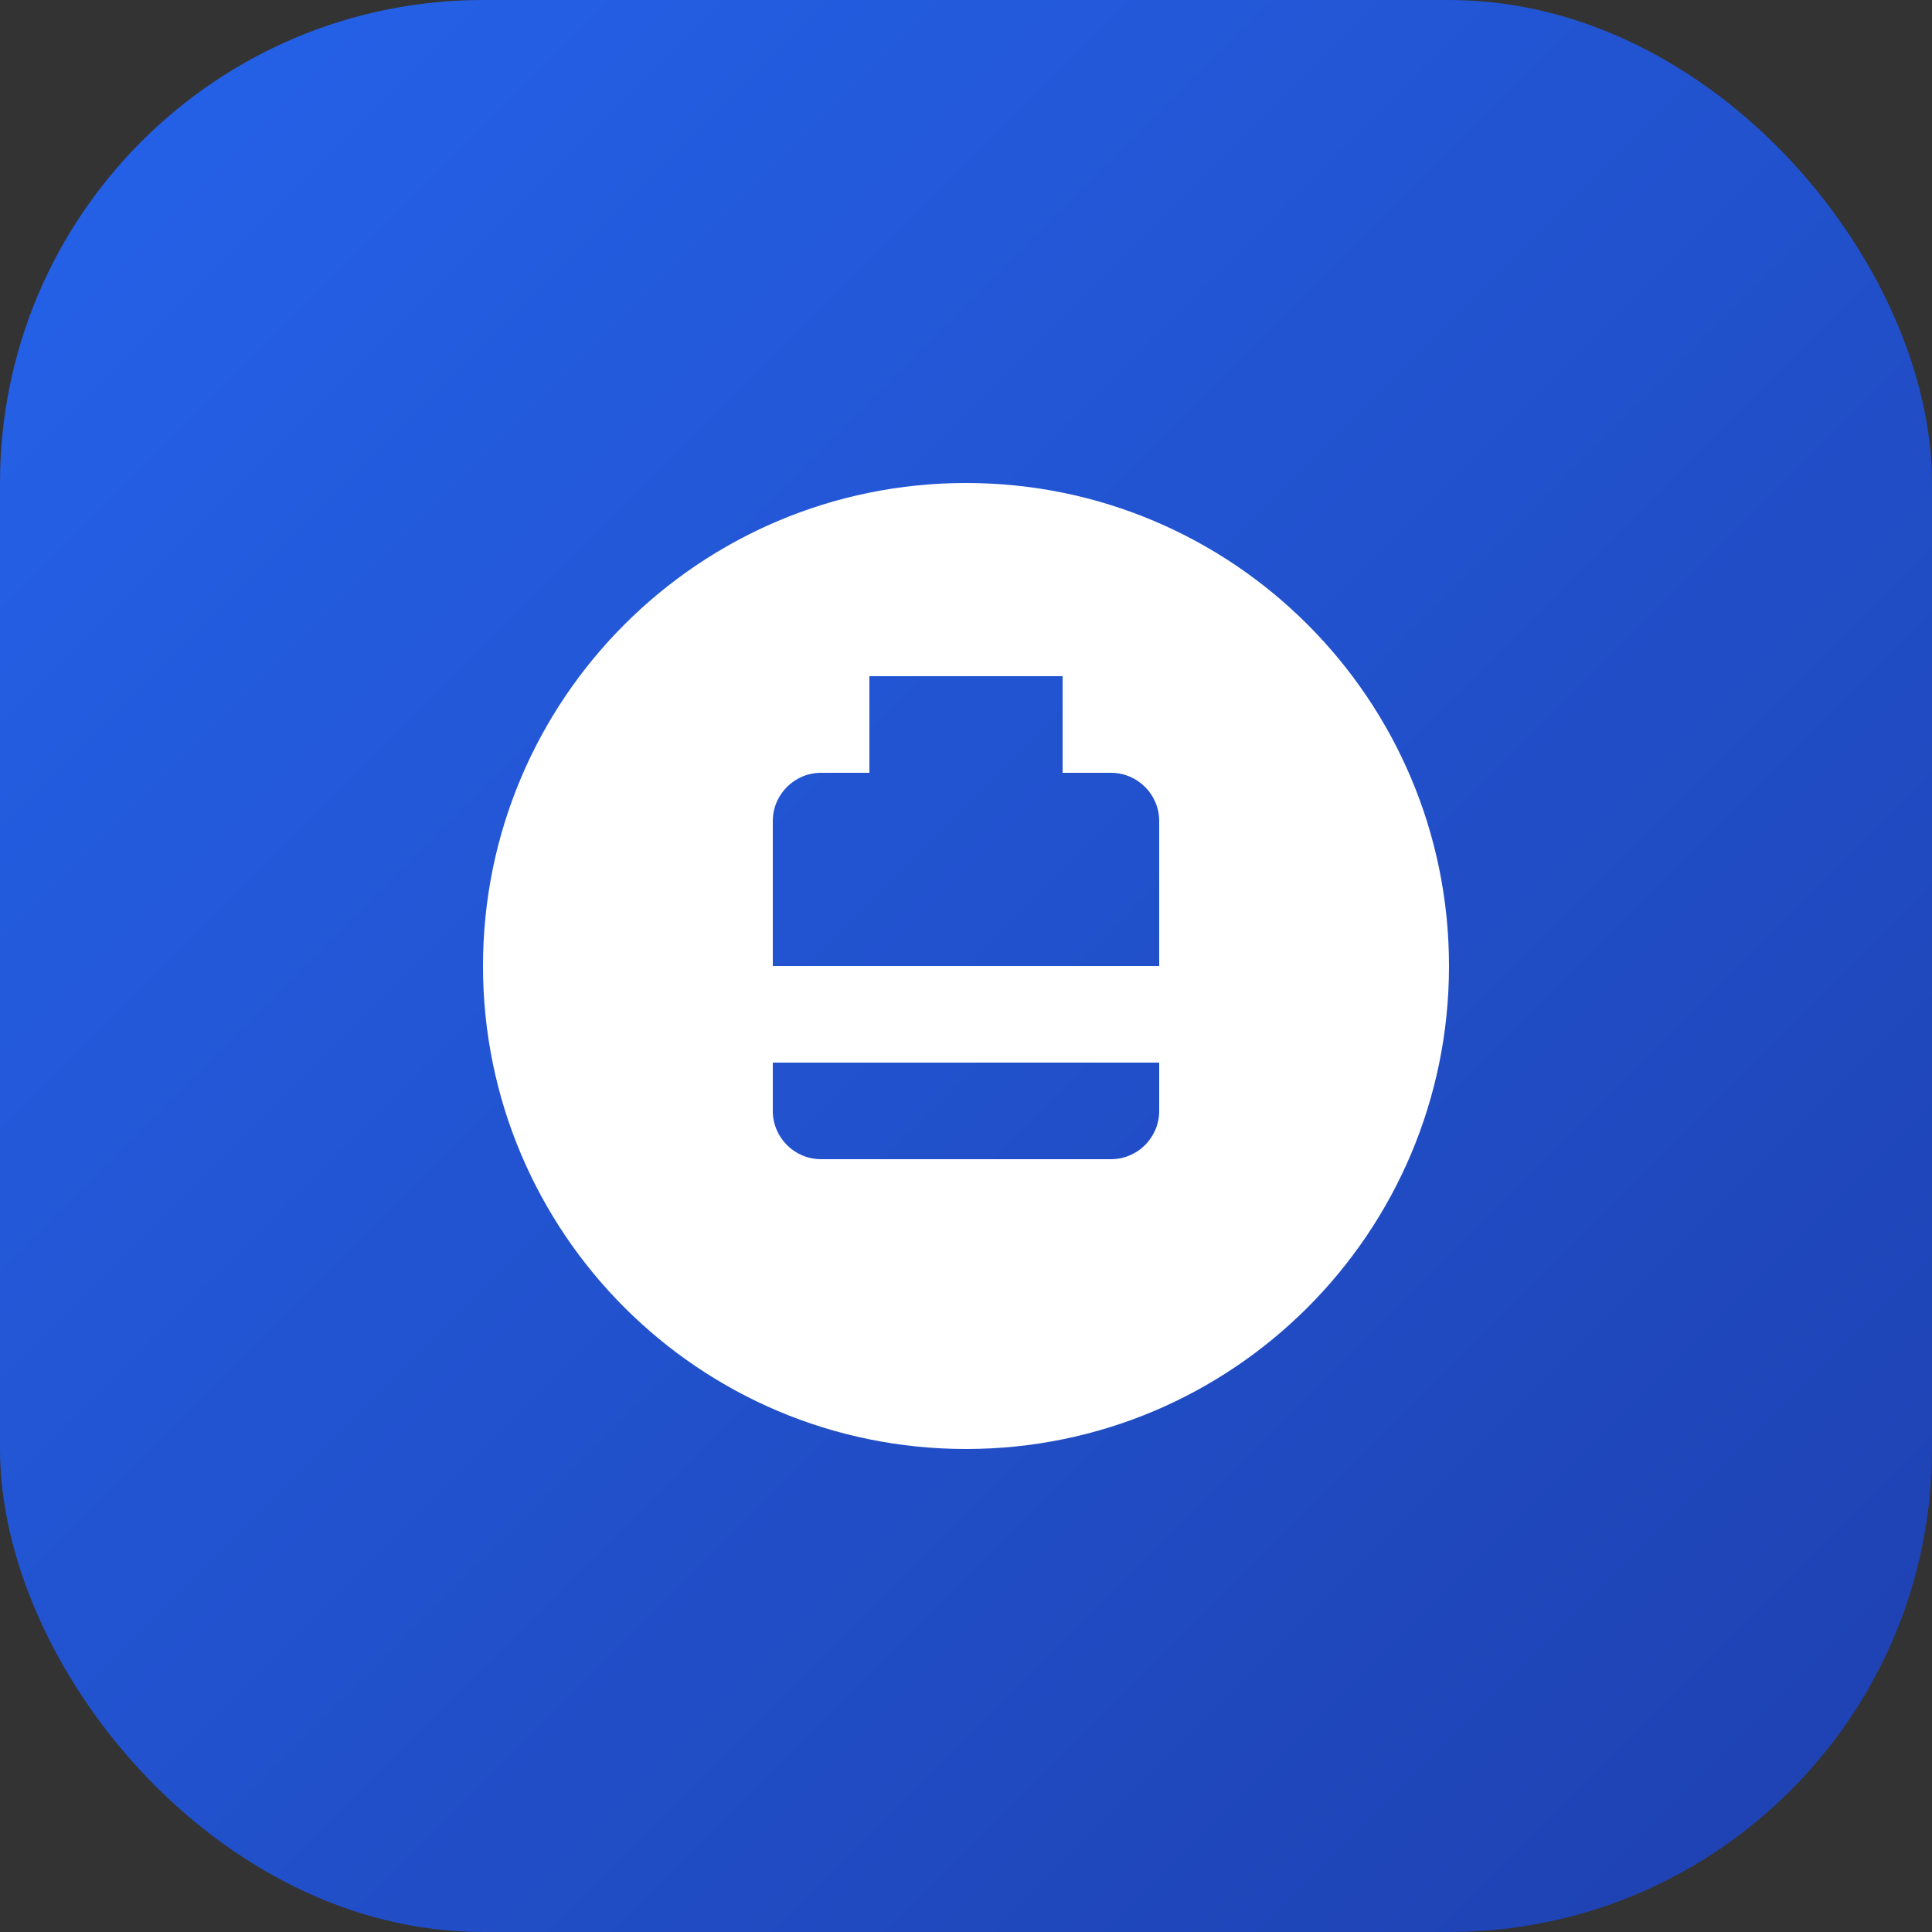 <?xml version="1.0" encoding="UTF-8"?>
<svg width="32" height="32" viewBox="0 0 32 32" fill="none" xmlns="http://www.w3.org/2000/svg">
    <rect x="0" y="0" width="32" height="32" fill="#333333" stroke="none"/>
    <rect width="32" height="32" rx="8" fill="url(#paint0_linear)"/>
    <path d="M16 8C11.582 8 8 11.582 8 16C8 20.418 11.582 24 16 24C20.418 24 24 20.418 24 16C24 11.582 20.418 8 16 8ZM19.2 18.4C19.2 18.842 18.842 19.2 18.4 19.2H13.6C13.158 19.2 12.8 18.842 12.8 18.4V17.6H19.2V18.4ZM19.2 16H12.8V13.6C12.8 13.158 13.158 12.8 13.6 12.8H14.4V11.2H17.6V12.8H18.4C18.842 12.8 19.2 13.158 19.2 13.6V16Z" fill="white"/>
    <defs>
        <linearGradient id="paint0_linear" x1="0" y1="0" x2="32" y2="32" gradientUnits="userSpaceOnUse">
            <stop stop-color="#2563eb"/>
            <stop offset="1" stop-color="#1e40af"/>
        </linearGradient>
    </defs>
</svg>
